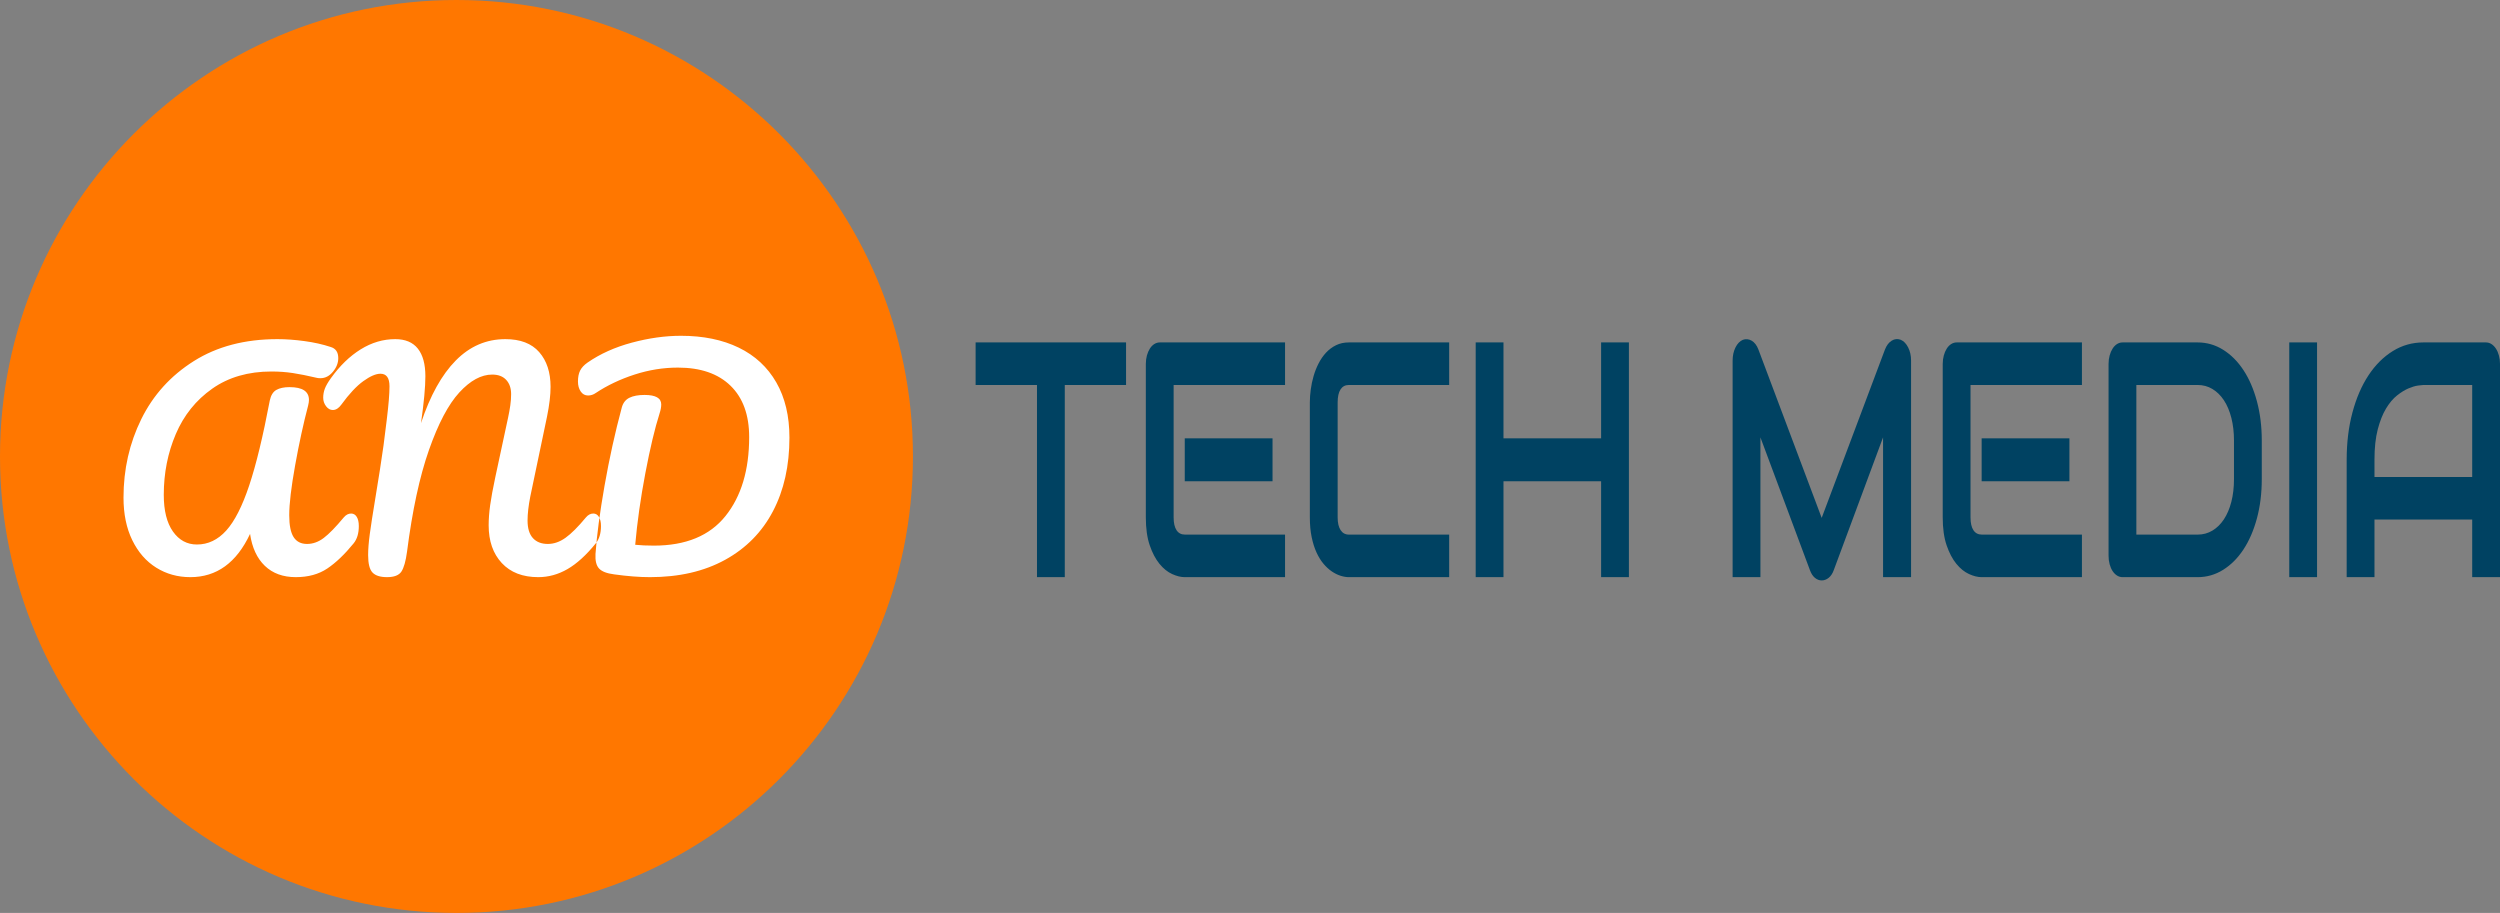 <?xml version="1.0" standalone="no"?><!-- Generator: Gravit.io --><svg xmlns="http://www.w3.org/2000/svg" xmlns:xlink="http://www.w3.org/1999/xlink" style="isolation:isolate" viewBox="1263 1068.163 984 359.333" width="984" height="359.333"><rect x="1263" y="1068.163" width="984" height="359.333" fill="#808080" stroke="none"/><g id="Group"><g id="Group"><path d=" M 1263 1247.829 C 1263 1148.668 1343.506 1068.163 1442.667 1068.163 C 1541.827 1068.163 1622.333 1148.668 1622.333 1247.829 C 1622.333 1346.99 1541.827 1427.496 1442.667 1427.496 C 1343.506 1427.496 1263 1346.99 1263 1247.829 Z " fill="rgb(255,119,0)"/><path d=" M 1337.919 1295.329 L 1337.919 1295.329 Q 1330.48 1295.329 1324.496 1291.595 L 1324.496 1291.595 L 1324.496 1291.595 Q 1318.512 1287.861 1315.062 1280.777 L 1315.062 1280.777 L 1315.062 1280.777 Q 1311.611 1273.693 1311.611 1264.028 L 1311.611 1264.028 L 1311.611 1264.028 Q 1311.611 1247.335 1318.62 1233.112 L 1318.62 1233.112 L 1318.62 1233.112 Q 1325.628 1218.89 1339.321 1210.268 L 1339.321 1210.268 L 1339.321 1210.268 Q 1353.014 1201.647 1372.206 1201.647 L 1372.206 1201.647 L 1372.206 1201.647 Q 1377.166 1201.647 1382.826 1202.416 L 1382.826 1202.416 L 1382.826 1202.416 Q 1388.487 1203.185 1393.123 1204.722 L 1393.123 1204.722 L 1393.123 1204.722 Q 1396.142 1205.601 1396.142 1209.115 L 1396.142 1209.115 L 1396.142 1209.115 Q 1396.142 1211.971 1394.04 1214.497 L 1394.04 1214.497 L 1394.04 1214.497 Q 1391.937 1217.023 1389.134 1217.023 L 1389.134 1217.023 L 1389.134 1217.023 Q 1388.271 1217.023 1387.84 1216.913 L 1387.84 1216.913 L 1387.84 1216.913 Q 1382.233 1215.595 1378.244 1214.991 L 1378.244 1214.991 L 1378.244 1214.991 Q 1374.255 1214.387 1369.834 1214.387 L 1369.834 1214.387 L 1369.834 1214.387 Q 1356.141 1214.387 1346.545 1221.141 L 1346.545 1221.141 L 1346.545 1221.141 Q 1336.949 1227.896 1332.205 1238.988 L 1332.205 1238.988 L 1332.205 1238.988 Q 1327.461 1250.081 1327.461 1262.93 L 1327.461 1262.93 L 1327.461 1262.93 Q 1327.461 1272.265 1331.073 1277.372 L 1331.073 1277.372 L 1331.073 1277.372 Q 1334.685 1282.479 1340.507 1282.479 L 1340.507 1282.479 L 1340.507 1282.479 Q 1347.084 1282.479 1352.044 1276.988 L 1352.044 1276.988 L 1352.044 1276.988 Q 1357.004 1271.497 1361.101 1259.196 L 1361.101 1259.196 L 1361.101 1259.196 Q 1365.198 1246.896 1369.187 1225.809 L 1369.187 1225.809 L 1369.187 1225.809 Q 1369.834 1222.734 1371.775 1221.635 L 1371.775 1221.635 L 1371.775 1221.635 Q 1373.716 1220.537 1376.95 1220.537 L 1376.95 1220.537 L 1376.95 1220.537 Q 1384.605 1220.537 1384.605 1225.589 L 1384.605 1225.589 L 1384.605 1225.589 Q 1384.605 1226.468 1384.282 1227.786 L 1384.282 1227.786 L 1384.282 1227.786 Q 1381.479 1238.439 1379.161 1251.344 L 1379.161 1251.344 L 1379.161 1251.344 Q 1376.842 1264.248 1376.842 1270.948 L 1376.842 1270.948 L 1376.842 1270.948 Q 1376.842 1276.878 1378.568 1279.569 L 1378.568 1279.569 L 1378.568 1279.569 Q 1380.293 1282.26 1383.851 1282.26 L 1383.851 1282.26 L 1383.851 1282.26 Q 1387.301 1282.26 1390.428 1279.898 L 1390.428 1279.898 L 1390.428 1279.898 Q 1393.555 1277.537 1398.299 1271.826 L 1398.299 1271.826 L 1398.299 1271.826 Q 1399.592 1270.289 1401.21 1270.289 L 1401.21 1270.289 L 1401.21 1270.289 Q 1402.611 1270.289 1403.42 1271.607 L 1403.42 1271.607 L 1403.42 1271.607 Q 1404.229 1272.924 1404.229 1275.231 L 1404.229 1275.231 L 1404.229 1275.231 Q 1404.229 1279.514 1402.18 1282.04 L 1402.18 1282.04 L 1402.18 1282.04 Q 1396.897 1288.52 1391.829 1291.924 L 1391.829 1291.924 L 1391.829 1291.924 Q 1386.762 1295.329 1379.43 1295.329 L 1379.43 1295.329 L 1379.43 1295.329 Q 1371.883 1295.329 1367.246 1290.881 L 1367.246 1290.881 L 1367.246 1290.881 Q 1362.61 1286.433 1361.424 1278.306 L 1361.424 1278.306 L 1361.424 1278.306 Q 1353.445 1295.329 1337.919 1295.329 L 1337.919 1295.329 Z  M 1415.334 1295.329 L 1415.334 1295.329 Q 1411.345 1295.329 1409.62 1293.517 L 1409.62 1293.517 L 1409.62 1293.517 Q 1407.895 1291.705 1407.895 1286.653 L 1407.895 1286.653 L 1407.895 1286.653 Q 1407.895 1283.248 1408.541 1278.416 L 1408.541 1278.416 L 1408.541 1278.416 Q 1409.188 1273.583 1410.806 1263.809 L 1410.806 1263.809 L 1410.806 1263.809 Q 1411.021 1262.491 1412.531 1253.101 L 1412.531 1253.101 L 1412.531 1253.101 Q 1414.04 1243.711 1415.226 1233.387 L 1415.226 1233.387 L 1415.226 1233.387 Q 1416.305 1224.601 1416.305 1220.208 L 1416.305 1220.208 L 1416.305 1220.208 Q 1416.305 1215.265 1412.746 1215.265 L 1412.746 1215.265 L 1412.746 1215.265 Q 1410.051 1215.265 1406.008 1218.176 L 1406.008 1218.176 L 1406.008 1218.176 Q 1401.964 1221.086 1397.328 1227.456 L 1397.328 1227.456 L 1397.328 1227.456 Q 1395.819 1229.543 1393.986 1229.543 L 1393.986 1229.543 L 1393.986 1229.543 Q 1392.476 1229.543 1391.344 1228.06 L 1391.344 1228.06 L 1391.344 1228.06 Q 1390.212 1226.578 1390.212 1224.711 L 1390.212 1224.711 L 1390.212 1224.711 Q 1390.212 1222.844 1390.859 1221.141 L 1390.859 1221.141 L 1390.859 1221.141 Q 1391.506 1219.439 1393.231 1217.023 L 1393.231 1217.023 L 1393.231 1217.023 Q 1398.514 1209.664 1404.983 1205.656 L 1404.983 1205.656 L 1404.983 1205.656 Q 1411.453 1201.647 1418.569 1201.647 L 1418.569 1201.647 L 1418.569 1201.647 Q 1424.499 1201.647 1427.464 1205.381 L 1427.464 1205.381 L 1427.464 1205.381 Q 1430.429 1209.115 1430.429 1216.254 L 1430.429 1216.254 L 1430.429 1216.254 Q 1430.429 1222.624 1428.704 1234.705 L 1428.704 1234.705 L 1428.704 1234.705 Q 1434.095 1218.45 1442.397 1210.049 L 1442.397 1210.049 L 1442.397 1210.049 Q 1450.699 1201.647 1461.912 1201.647 L 1461.912 1201.647 L 1461.912 1201.647 Q 1470.754 1201.647 1475.228 1206.754 L 1475.228 1206.754 L 1475.228 1206.754 Q 1479.703 1211.861 1479.703 1220.427 L 1479.703 1220.427 L 1479.703 1220.427 Q 1479.703 1225.26 1478.301 1232.179 L 1478.301 1232.179 L 1471.724 1263.589 L 1471.724 1263.589 Q 1470.646 1269.081 1470.646 1273.034 L 1470.646 1273.034 L 1470.646 1273.034 Q 1470.646 1277.647 1472.748 1279.953 L 1472.748 1279.953 L 1472.748 1279.953 Q 1474.851 1282.26 1478.625 1282.26 L 1478.625 1282.26 L 1478.625 1282.26 Q 1482.183 1282.26 1485.579 1279.844 L 1485.579 1279.844 L 1485.579 1279.844 Q 1488.975 1277.427 1493.612 1271.826 L 1493.612 1271.826 L 1493.612 1271.826 Q 1494.905 1270.289 1496.523 1270.289 L 1496.523 1270.289 L 1496.523 1270.289 Q 1497.924 1270.289 1498.733 1271.607 L 1498.733 1271.607 L 1498.733 1271.607 Q 1499.542 1272.924 1499.542 1275.231 L 1499.542 1275.231 L 1499.542 1275.231 Q 1499.542 1279.514 1497.493 1282.04 L 1497.493 1282.04 L 1497.493 1282.04 Q 1491.886 1288.959 1486.388 1292.144 L 1486.388 1292.144 L 1486.388 1292.144 Q 1480.889 1295.329 1474.851 1295.329 L 1474.851 1295.329 L 1474.851 1295.329 Q 1465.686 1295.329 1460.511 1289.783 L 1460.511 1289.783 L 1460.511 1289.783 Q 1455.335 1284.237 1455.335 1274.901 L 1455.335 1274.901 L 1455.335 1274.901 Q 1455.335 1271.277 1455.928 1266.994 L 1455.928 1266.994 L 1455.928 1266.994 Q 1456.521 1262.711 1457.923 1256.121 L 1457.923 1256.121 L 1462.236 1236.023 L 1462.236 1236.023 Q 1462.452 1235.034 1462.991 1232.508 L 1462.991 1232.508 L 1462.991 1232.508 Q 1463.53 1229.982 1463.853 1227.731 L 1463.853 1227.731 L 1463.853 1227.731 Q 1464.177 1225.479 1464.177 1223.283 L 1464.177 1223.283 L 1464.177 1223.283 Q 1464.177 1219.768 1462.236 1217.682 L 1462.236 1217.682 L 1462.236 1217.682 Q 1460.295 1215.595 1456.737 1215.595 L 1456.737 1215.595 L 1456.737 1215.595 Q 1450.268 1215.595 1443.799 1222.624 L 1443.799 1222.624 L 1443.799 1222.624 Q 1437.329 1229.653 1431.831 1245.303 L 1431.831 1245.303 L 1431.831 1245.303 Q 1426.332 1260.953 1423.205 1285.335 L 1423.205 1285.335 L 1423.205 1285.335 Q 1422.45 1290.936 1420.995 1293.133 L 1420.995 1293.133 L 1420.995 1293.133 Q 1419.539 1295.329 1415.334 1295.329 L 1415.334 1295.329 Z  M 1518.841 1295.329 L 1518.841 1295.329 Q 1512.588 1295.329 1504.717 1294.231 L 1504.717 1294.231 L 1504.717 1294.231 Q 1500.404 1293.682 1498.787 1291.924 L 1498.787 1291.924 L 1498.787 1291.924 Q 1497.17 1290.167 1497.385 1286.213 L 1497.385 1286.213 L 1497.385 1286.213 Q 1498.14 1275.341 1500.943 1259.361 L 1500.943 1259.361 L 1500.943 1259.361 Q 1503.747 1243.381 1507.736 1228.555 L 1507.736 1228.555 L 1507.736 1228.555 Q 1508.491 1225.809 1510.755 1224.711 L 1510.755 1224.711 L 1510.755 1224.711 Q 1513.019 1223.612 1516.685 1223.612 L 1516.685 1223.612 L 1516.685 1223.612 Q 1523.262 1223.612 1523.262 1227.346 L 1523.262 1227.346 L 1523.262 1227.346 Q 1523.262 1228.884 1522.615 1230.861 L 1522.615 1230.861 L 1522.615 1230.861 Q 1519.812 1239.647 1517.008 1254.419 L 1517.008 1254.419 L 1517.008 1254.419 Q 1514.205 1269.19 1513.019 1282.589 L 1513.019 1282.589 L 1513.019 1282.589 Q 1516.254 1282.919 1520.351 1282.919 L 1520.351 1282.919 L 1520.351 1282.919 Q 1539.219 1282.919 1548.546 1271.277 L 1548.546 1271.277 L 1548.546 1271.277 Q 1557.872 1259.635 1557.872 1240.196 L 1557.872 1240.196 L 1557.872 1240.196 Q 1557.872 1227.127 1550.54 1219.988 L 1550.54 1219.988 L 1550.54 1219.988 Q 1543.209 1212.849 1529.839 1212.849 L 1529.839 1212.849 L 1529.839 1212.849 Q 1521.213 1212.849 1512.75 1215.595 L 1512.75 1215.595 L 1512.75 1215.595 Q 1504.286 1218.341 1497.493 1222.844 L 1497.493 1222.844 L 1497.493 1222.844 Q 1496.091 1223.832 1494.474 1223.832 L 1494.474 1223.832 L 1494.474 1223.832 Q 1492.641 1223.832 1491.563 1222.239 L 1491.563 1222.239 L 1491.563 1222.239 Q 1490.485 1220.647 1490.485 1218.341 L 1490.485 1218.341 L 1490.485 1218.341 Q 1490.485 1215.705 1491.347 1214.002 L 1491.347 1214.002 L 1491.347 1214.002 Q 1492.21 1212.3 1494.258 1210.872 L 1494.258 1210.872 L 1494.258 1210.872 Q 1501.698 1205.711 1511.725 1203.02 L 1511.725 1203.02 L 1511.725 1203.02 Q 1521.753 1200.329 1531.025 1200.329 L 1531.025 1200.329 L 1531.025 1200.329 Q 1544.179 1200.329 1553.775 1204.997 L 1553.775 1204.997 L 1553.775 1204.997 Q 1563.371 1209.664 1568.546 1218.67 L 1568.546 1218.67 L 1568.546 1218.67 Q 1573.722 1227.676 1573.722 1240.416 L 1573.722 1240.416 L 1573.722 1240.416 Q 1573.722 1257 1567.253 1269.355 L 1567.253 1269.355 L 1567.253 1269.355 Q 1560.783 1281.711 1548.384 1288.52 L 1548.384 1288.52 L 1548.384 1288.52 Q 1535.985 1295.329 1518.841 1295.329 L 1518.841 1295.329 Z " fill-rule="evenodd" fill="rgb(255,255,255)"/></g><path d=" M 2015.198 1210.093 L 2015.198 1295.333 L 2004.172 1295.333 L 2004.172 1240.311 L 1984.771 1292.563 L 1984.771 1292.563 Q 1984.055 1294.56 1982.772 1295.591 L 1982.772 1295.591 L 1982.772 1295.591 Q 1981.488 1296.622 1980.015 1296.622 L 1980.015 1296.622 L 1980.015 1296.622 Q 1978.584 1296.622 1977.343 1295.591 L 1977.343 1295.591 L 1977.343 1295.591 Q 1976.101 1294.56 1975.386 1292.563 L 1975.386 1292.563 L 1955.901 1240.311 L 1955.901 1295.333 L 1944.959 1295.333 L 1944.959 1210.093 L 1944.959 1210.093 Q 1944.959 1207.194 1946.074 1204.939 L 1946.074 1204.939 L 1946.074 1204.939 Q 1947.189 1202.684 1948.999 1201.911 L 1948.999 1201.911 L 1948.999 1201.911 Q 1949.883 1201.589 1950.767 1201.685 L 1950.767 1201.685 L 1950.767 1201.685 Q 1951.65 1201.782 1952.471 1202.265 L 1952.471 1202.265 L 1952.471 1202.265 Q 1953.292 1202.748 1953.965 1203.618 L 1953.965 1203.618 L 1953.965 1203.618 Q 1954.638 1204.488 1955.101 1205.712 L 1955.101 1205.712 L 1980.015 1272.01 L 2004.929 1205.712 L 2004.929 1205.712 Q 2005.897 1203.264 2007.602 1202.233 L 2007.602 1202.233 L 2007.602 1202.233 Q 2009.306 1201.202 2011.158 1201.911 L 2011.158 1201.911 L 2011.158 1201.911 Q 2012.926 1202.684 2014.062 1204.939 L 2014.062 1204.939 L 2014.062 1204.939 Q 2015.198 1207.194 2015.198 1210.093 L 2015.198 1210.093 Z  M 2077.525 1240.697 L 2077.525 1257.578 L 2042.974 1257.578 L 2042.974 1240.697 L 2077.525 1240.697 Z  M 2082.449 1278.582 L 2082.449 1295.333 L 2042.974 1295.333 L 2042.974 1295.333 Q 2040.701 1295.333 2038.008 1294.109 L 2038.008 1294.109 L 2038.008 1294.109 Q 2035.315 1292.885 2033.021 1290.082 L 2033.021 1290.082 L 2033.021 1290.082 Q 2030.727 1287.28 2029.191 1282.802 L 2029.191 1282.802 L 2029.191 1282.802 Q 2027.655 1278.324 2027.655 1271.817 L 2027.655 1271.817 L 2027.655 1211.382 L 2027.655 1211.382 Q 2027.655 1209.642 2028.076 1208.096 L 2028.076 1208.096 L 2028.076 1208.096 Q 2028.497 1206.55 2029.233 1205.39 L 2029.233 1205.39 L 2029.233 1205.39 Q 2029.97 1204.23 2030.98 1203.586 L 2030.98 1203.586 L 2030.98 1203.586 Q 2031.99 1202.942 2033.168 1202.942 L 2033.168 1202.942 L 2082.449 1202.942 L 2082.449 1219.693 L 2038.597 1219.693 L 2038.597 1271.817 L 2038.597 1271.817 Q 2038.597 1275.103 2039.733 1276.842 L 2039.733 1276.842 L 2039.733 1276.842 Q 2040.87 1278.582 2043.058 1278.582 L 2043.058 1278.582 L 2082.449 1278.582 Z  M 2153.236 1241.599 L 2153.236 1256.676 L 2153.236 1256.676 Q 2153.236 1265.116 2151.321 1272.203 L 2151.321 1272.203 L 2151.321 1272.203 Q 2149.406 1279.29 2146.039 1284.413 L 2146.039 1284.413 L 2146.039 1284.413 Q 2142.672 1289.535 2138.043 1292.434 L 2138.043 1292.434 L 2138.043 1292.434 Q 2133.414 1295.333 2127.985 1295.333 L 2127.985 1295.333 L 2098.441 1295.333 L 2098.441 1295.333 Q 2097.263 1295.333 2096.253 1294.689 L 2096.253 1294.689 L 2096.253 1294.689 Q 2095.243 1294.045 2094.506 1292.917 L 2094.506 1292.917 L 2094.506 1292.917 Q 2093.77 1291.79 2093.349 1290.243 L 2093.349 1290.243 L 2093.349 1290.243 Q 2092.928 1288.697 2092.928 1286.893 L 2092.928 1286.893 L 2092.928 1211.382 L 2092.928 1211.382 Q 2092.928 1209.642 2093.349 1208.096 L 2093.349 1208.096 L 2093.349 1208.096 Q 2093.77 1206.55 2094.506 1205.39 L 2094.506 1205.39 L 2094.506 1205.39 Q 2095.243 1204.23 2096.253 1203.586 L 2096.253 1203.586 L 2096.253 1203.586 Q 2097.263 1202.942 2098.441 1202.942 L 2098.441 1202.942 L 2127.985 1202.942 L 2127.985 1202.942 Q 2133.414 1202.942 2138.043 1205.841 L 2138.043 1205.841 L 2138.043 1205.841 Q 2142.672 1208.74 2146.039 1213.862 L 2146.039 1213.862 L 2146.039 1213.862 Q 2149.406 1218.985 2151.321 1226.104 L 2151.321 1226.104 L 2151.321 1226.104 Q 2153.236 1233.223 2153.236 1241.599 L 2153.236 1241.599 Z  M 2142.294 1256.676 L 2142.294 1241.599 L 2142.294 1241.599 Q 2142.294 1236.703 2141.262 1232.644 L 2141.262 1232.644 L 2141.262 1232.644 Q 2140.231 1228.585 2138.338 1225.717 L 2138.338 1225.717 L 2138.338 1225.717 Q 2136.444 1222.85 2133.813 1221.272 L 2133.813 1221.272 L 2133.813 1221.272 Q 2131.183 1219.693 2127.985 1219.693 L 2127.985 1219.693 L 2103.87 1219.693 L 2103.87 1278.582 L 2127.985 1278.582 L 2127.985 1278.582 Q 2131.183 1278.582 2133.813 1277.003 L 2133.813 1277.003 L 2133.813 1277.003 Q 2136.444 1275.425 2138.338 1272.558 L 2138.338 1272.558 L 2138.338 1272.558 Q 2140.231 1269.69 2141.262 1265.664 L 2141.262 1265.664 L 2141.262 1265.664 Q 2142.294 1261.637 2142.294 1256.676 L 2142.294 1256.676 Z  M 2174.993 1202.942 L 2174.993 1295.333 L 2164.051 1295.333 L 2164.051 1202.942 L 2174.993 1202.942 Z  M 2247 1211.382 L 2247 1295.333 L 2236.058 1295.333 L 2236.058 1272.654 L 2197.593 1272.654 L 2197.593 1295.333 L 2186.651 1295.333 L 2186.651 1249.137 L 2186.651 1249.137 Q 2186.651 1239.022 2188.923 1230.517 L 2188.923 1230.517 L 2188.923 1230.517 Q 2191.196 1222.013 2195.236 1215.892 L 2195.236 1215.892 L 2195.236 1215.892 Q 2199.276 1209.771 2204.789 1206.356 L 2204.789 1206.356 L 2204.789 1206.356 Q 2210.302 1202.942 2216.825 1202.942 L 2216.825 1202.942 L 2241.487 1202.942 L 2241.487 1202.942 Q 2242.623 1202.942 2243.633 1203.586 L 2243.633 1203.586 L 2243.633 1203.586 Q 2244.643 1204.23 2245.401 1205.39 L 2245.401 1205.39 L 2245.401 1205.39 Q 2246.158 1206.55 2246.579 1208.096 L 2246.579 1208.096 L 2246.579 1208.096 Q 2247 1209.642 2247 1211.382 L 2247 1211.382 Z  M 2197.593 1249.137 L 2197.593 1255.903 L 2236.058 1255.903 L 2236.058 1219.693 L 2216.825 1219.693 L 2216.825 1219.693 Q 2216.32 1219.693 2214.7 1219.919 L 2214.7 1219.919 L 2214.7 1219.919 Q 2213.08 1220.144 2210.955 1221.046 L 2210.955 1221.046 L 2210.955 1221.046 Q 2208.829 1221.948 2206.473 1223.817 L 2206.473 1223.817 L 2206.473 1223.817 Q 2204.116 1225.685 2202.138 1228.971 L 2202.138 1228.971 L 2202.138 1228.971 Q 2200.16 1232.257 2198.876 1237.186 L 2198.876 1237.186 L 2198.876 1237.186 Q 2197.593 1242.115 2197.593 1249.137 L 2197.593 1249.137 Z  M 1706.213 1202.942 L 1706.213 1219.693 L 1682.099 1219.693 L 1682.099 1295.333 L 1671.157 1295.333 L 1671.157 1219.693 L 1647 1219.693 L 1647 1202.942 L 1706.213 1202.942 Z  M 1763.869 1240.697 L 1763.869 1257.578 L 1729.317 1257.578 L 1729.317 1240.697 L 1763.869 1240.697 Z  M 1768.793 1278.582 L 1768.793 1295.333 L 1729.317 1295.333 L 1729.317 1295.333 Q 1727.045 1295.333 1724.351 1294.109 L 1724.351 1294.109 L 1724.351 1294.109 Q 1721.658 1292.885 1719.364 1290.082 L 1719.364 1290.082 L 1719.364 1290.082 Q 1717.071 1287.28 1715.535 1282.802 L 1715.535 1282.802 L 1715.535 1282.802 Q 1713.999 1278.324 1713.999 1271.817 L 1713.999 1271.817 L 1713.999 1211.382 L 1713.999 1211.382 Q 1713.999 1209.642 1714.42 1208.096 L 1714.42 1208.096 L 1714.42 1208.096 Q 1714.84 1206.55 1715.577 1205.39 L 1715.577 1205.39 L 1715.577 1205.39 Q 1716.313 1204.23 1717.323 1203.586 L 1717.323 1203.586 L 1717.323 1203.586 Q 1718.333 1202.942 1719.512 1202.942 L 1719.512 1202.942 L 1768.793 1202.942 L 1768.793 1219.693 L 1724.941 1219.693 L 1724.941 1271.817 L 1724.941 1271.817 Q 1724.941 1275.103 1726.077 1276.842 L 1726.077 1276.842 L 1726.077 1276.842 Q 1727.213 1278.582 1729.402 1278.582 L 1729.402 1278.582 L 1768.793 1278.582 Z  M 1833.393 1278.582 L 1833.393 1295.333 L 1793.917 1295.333 L 1793.917 1295.333 Q 1792.402 1295.333 1790.656 1294.786 L 1790.656 1294.786 L 1790.656 1294.786 Q 1788.909 1294.238 1787.205 1293.078 L 1787.205 1293.078 L 1787.205 1293.078 Q 1785.5 1291.919 1783.943 1290.082 L 1783.943 1290.082 L 1783.943 1290.082 Q 1782.386 1288.246 1781.187 1285.637 L 1781.187 1285.637 L 1781.187 1285.637 Q 1779.987 1283.027 1779.272 1279.58 L 1779.272 1279.58 L 1779.272 1279.58 Q 1778.556 1276.133 1778.556 1271.817 L 1778.556 1271.817 L 1778.556 1226.458 L 1778.556 1226.458 Q 1778.556 1224.139 1778.914 1221.465 L 1778.914 1221.465 L 1778.914 1221.465 Q 1779.272 1218.791 1780.029 1216.182 L 1780.029 1216.182 L 1780.029 1216.182 Q 1780.787 1213.572 1782.007 1211.189 L 1782.007 1211.189 L 1782.007 1211.189 Q 1783.228 1208.805 1784.932 1206.968 L 1784.932 1206.968 L 1784.932 1206.968 Q 1786.637 1205.132 1788.867 1204.037 L 1788.867 1204.037 L 1788.867 1204.037 Q 1791.098 1202.942 1793.917 1202.942 L 1793.917 1202.942 L 1833.393 1202.942 L 1833.393 1219.693 L 1793.917 1219.693 L 1793.917 1219.693 Q 1791.771 1219.693 1790.635 1221.433 L 1790.635 1221.433 L 1790.635 1221.433 Q 1789.498 1223.172 1789.498 1226.587 L 1789.498 1226.587 L 1789.498 1271.817 L 1789.498 1271.817 Q 1789.498 1275.038 1790.656 1276.81 L 1790.656 1276.81 L 1790.656 1276.81 Q 1791.813 1278.582 1793.917 1278.582 L 1793.917 1278.582 L 1833.393 1278.582 Z  M 1854.772 1202.942 L 1854.772 1240.697 L 1893.195 1240.697 L 1893.195 1202.942 L 1904.137 1202.942 L 1904.137 1295.333 L 1893.195 1295.333 L 1893.195 1257.578 L 1854.772 1257.578 L 1854.772 1295.333 L 1843.83 1295.333 L 1843.83 1202.942 L 1854.772 1202.942 Z " fill-rule="evenodd" fill="rgb(0,66,98)"/></g></svg>